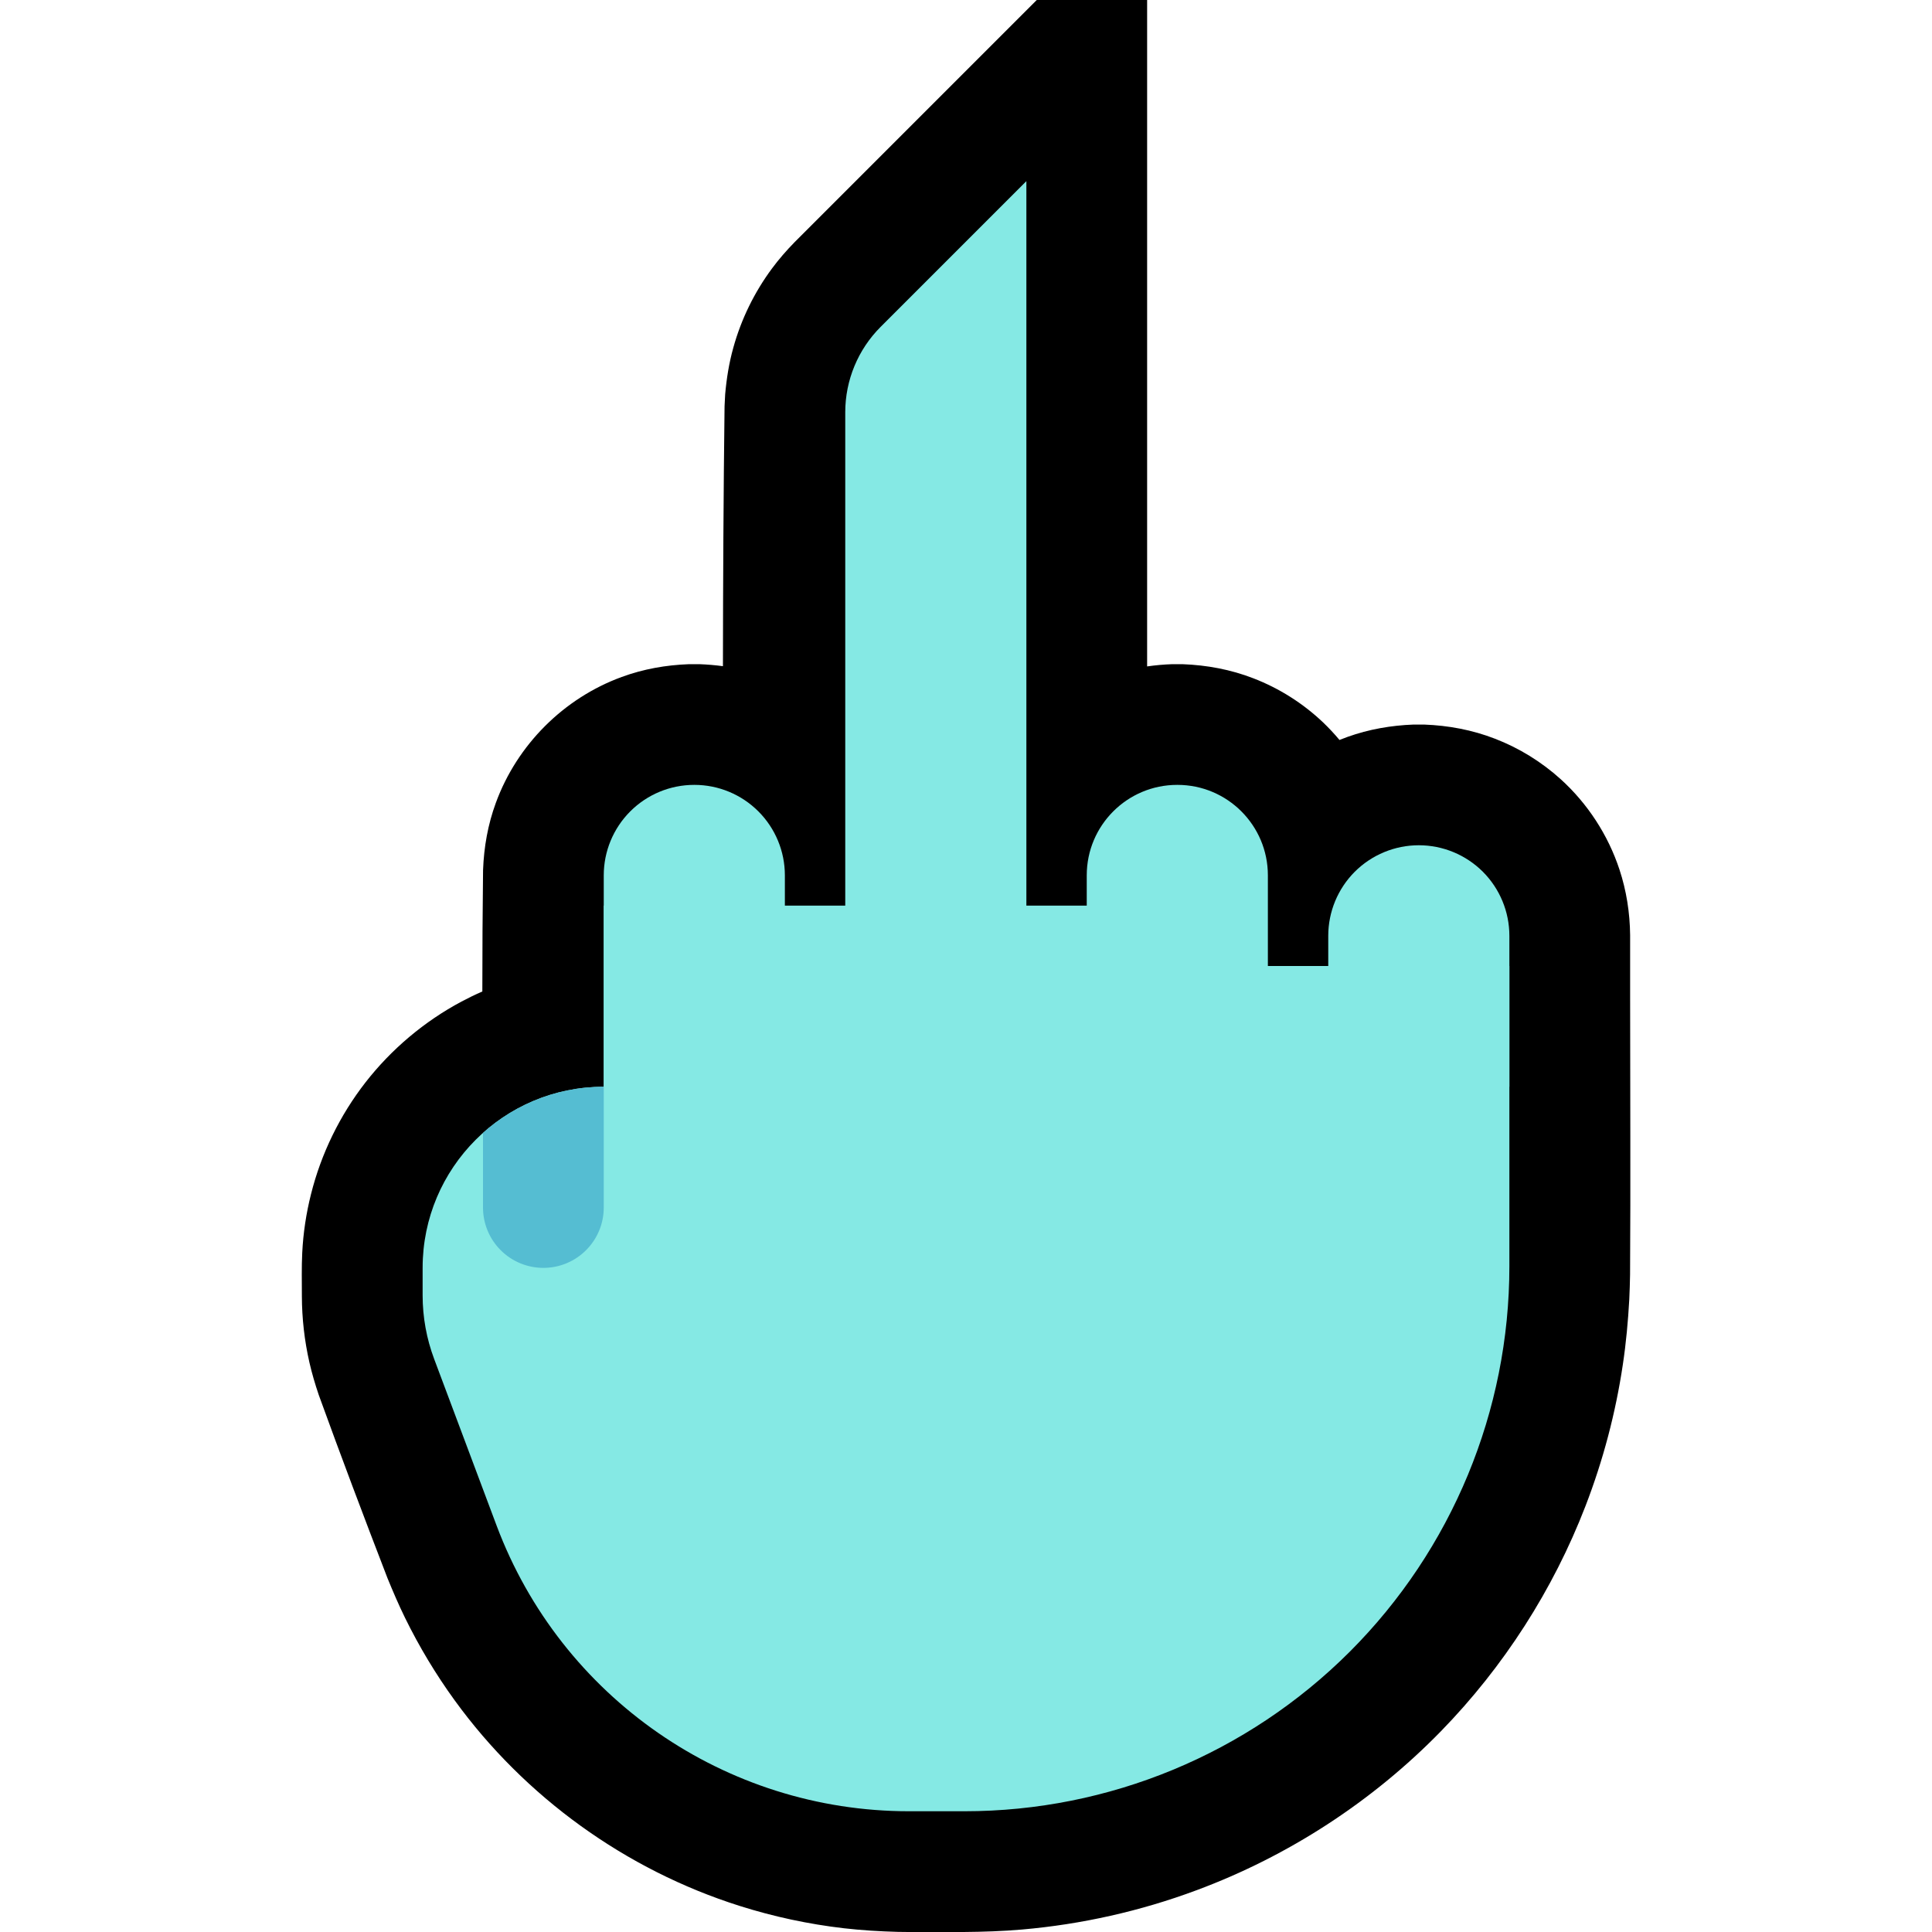 <?xml version="1.0" encoding="UTF-8" standalone="no"?>
<!DOCTYPE svg PUBLIC "-//W3C//DTD SVG 1.1//EN" "http://www.w3.org/Graphics/SVG/1.1/DTD/svg11.dtd">
<svg width="100%" height="100%" viewBox="0 0 32 32" version="1.1" xmlns="http://www.w3.org/2000/svg" xmlns:xlink="http://www.w3.org/1999/xlink" xml:space="preserve" xmlns:serif="http://www.serif.com/" style="fill-rule:evenodd;clip-rule:evenodd;stroke-linejoin:round;stroke-miterlimit:2;">

    <rect id="middle_finger--clw-" serif:id="middle_finger [clw]" x="0" y="0" width="32" height="32" style="fill:none;"/>
    <clipPath id="_clip1">
        <rect x="0" y="0" width="32" height="32"/>
    </clipPath>
    <g clip-path="url(#_clip1)">
        <g id="outline">
            <path d="M19,0l0,11.038c0.137,-0.02 0.274,-0.032 0.413,-0.037c0.087,-0.001 0.087,-0.001 0.174,0c0.402,0.015 0.797,0.088 1.173,0.234c0.428,0.165 0.821,0.414 1.153,0.729c0.096,0.092 0.188,0.19 0.273,0.292c0.044,-0.018 0.089,-0.035 0.134,-0.051c0.352,-0.126 0.72,-0.19 1.093,-0.204c0.087,-0.001 0.087,-0.001 0.174,0c0.402,0.015 0.797,0.088 1.173,0.234c0.401,0.154 0.771,0.383 1.089,0.67c0.447,0.405 0.785,0.924 0.974,1.496c0.116,0.351 0.173,0.717 0.177,1.087l0,1.012l0,0c0,1.538 0.009,3.075 -0.001,4.612c-0.002,0.137 -0.007,0.273 -0.013,0.41c-0.02,0.362 -0.053,0.722 -0.107,1.081c-0.119,0.8 -0.327,1.587 -0.618,2.341c-0.536,1.389 -1.355,2.664 -2.394,3.73c-1.134,1.163 -2.525,2.068 -4.048,2.634c-0.928,0.346 -1.903,0.565 -2.89,0.651c-0.322,0.028 -0.644,0.038 -0.967,0.041l-0.918,0l-0.171,-0.002c-0.3,-0.008 -0.598,-0.026 -0.896,-0.06c-0.585,-0.068 -1.164,-0.192 -1.726,-0.37c-1.887,-0.597 -3.559,-1.803 -4.721,-3.406c-0.312,-0.43 -0.587,-0.888 -0.821,-1.365c-0.106,-0.216 -0.2,-0.436 -0.291,-0.658c-0.389,-1.008 -0.77,-2.018 -1.138,-3.033c-0.06,-0.177 -0.113,-0.356 -0.155,-0.539c-0.082,-0.36 -0.124,-0.73 -0.125,-1.1c0,-0.237 -0.006,-0.479 0.006,-0.717c0.016,-0.327 0.065,-0.652 0.145,-0.97c0.168,-0.672 0.478,-1.307 0.904,-1.854c0.429,-0.55 0.974,-1.009 1.589,-1.337c0.113,-0.06 0.228,-0.116 0.345,-0.167c0,-0.671 0.004,-1.341 0.012,-2.011c0.014,-0.381 0.08,-0.756 0.212,-1.114c0.351,-0.96 1.124,-1.733 2.084,-2.084c0.358,-0.132 0.733,-0.198 1.114,-0.212c0.089,-0.001 0.089,-0.001 0.178,0c0.129,0.005 0.258,0.016 0.385,0.033c0.002,-1.435 0.009,-2.87 0.027,-4.305c0.004,-0.099 0.004,-0.099 0.01,-0.198c0.023,-0.261 0.064,-0.519 0.135,-0.772c0.13,-0.471 0.348,-0.917 0.639,-1.31c0.115,-0.156 0.243,-0.302 0.378,-0.44l4.009,-4.009l1.828,0Z"/>
        </g>
        <g id="emoji">
            <path d="M14,6.828c0,-0.53 0.211,-1.039 0.586,-1.414c0.873,-0.873 2.414,-2.414 2.414,-2.414l0,17l-3,0l0,-13.172Z" style="fill:#85E9E4;"/>
            <path d="M10,14.498c0,-0.397 0.158,-0.778 0.439,-1.059c0.281,-0.281 0.662,-0.439 1.059,-0.439c0.001,0 0.003,0 0.004,0c0.397,0 0.778,0.158 1.059,0.439c0.281,0.281 0.439,0.662 0.439,1.059c0,1.777 0,4.502 0,4.502l-3,0l0,-4.502Z" style="fill:#85E9E4;"/>
            <path d="M18,14.498c0,-0.827 0.671,-1.498 1.498,-1.498c0.001,0 0.003,0 0.004,0c0.827,0 1.498,0.671 1.498,1.498c0,1.473 0,3.502 0,3.502l-3,0l0,-3.502Z" style="fill:#85E9E4;"/>
            <path d="M22,15.5c0,-0.398 0.158,-0.779 0.439,-1.061c0.282,-0.281 0.663,-0.439 1.061,-0.439c0.398,0 0.779,0.158 1.061,0.439c0.281,0.282 0.439,0.663 0.439,1.061c0,1.135 0,2.5 0,2.5l-3,0l0,-2.5Z" style="fill:#85E9E4;"/>
            <path d="M10,18c-1.657,0 -3,1.343 -3,3c0,0.167 0,0.321 0,0.456c0,0.36 0.065,0.717 0.191,1.053c0.222,0.594 0.614,1.636 1.034,2.759c1.068,2.846 3.789,4.732 6.829,4.732c0.302,0 0.61,0 0.921,0c2.394,0 4.689,-0.951 6.382,-2.643c1.692,-1.693 2.643,-3.988 2.643,-6.382c0,-2.709 0,-4.975 0,-4.975l-5,0l0,-1l-10,0l0,3l0,0Z" style="fill:#85E9E4;"/>
            <clipPath id="_clip2">
                <path d="M10,18c-1.657,0 -3,1.343 -3,3c0,0.167 0,0.321 0,0.456c0,0.36 0.065,0.717 0.191,1.053c0.222,0.594 0.614,1.636 1.034,2.759c1.068,2.846 3.789,4.732 6.829,4.732c0.302,0 0.61,0 0.921,0c2.394,0 4.689,-0.951 6.382,-2.643c1.692,-1.693 2.643,-3.988 2.643,-6.382c0,-2.709 0,-4.975 0,-4.975l-5,0l0,-1l-10,0l0,3l0,0Z"/>
            </clipPath>
            <g clip-path="url(#_clip2)">
                <path d="M10,18l-2,-2l0,4c0,0.265 0.105,0.52 0.293,0.707c0.187,0.188 0.442,0.293 0.707,0.293c0.552,0 1,-0.448 1,-1c0,-0.873 0,-2 0,-2Z" style="fill:#55BDD2;"/>
            </g>
        </g>
    </g>
</svg>
